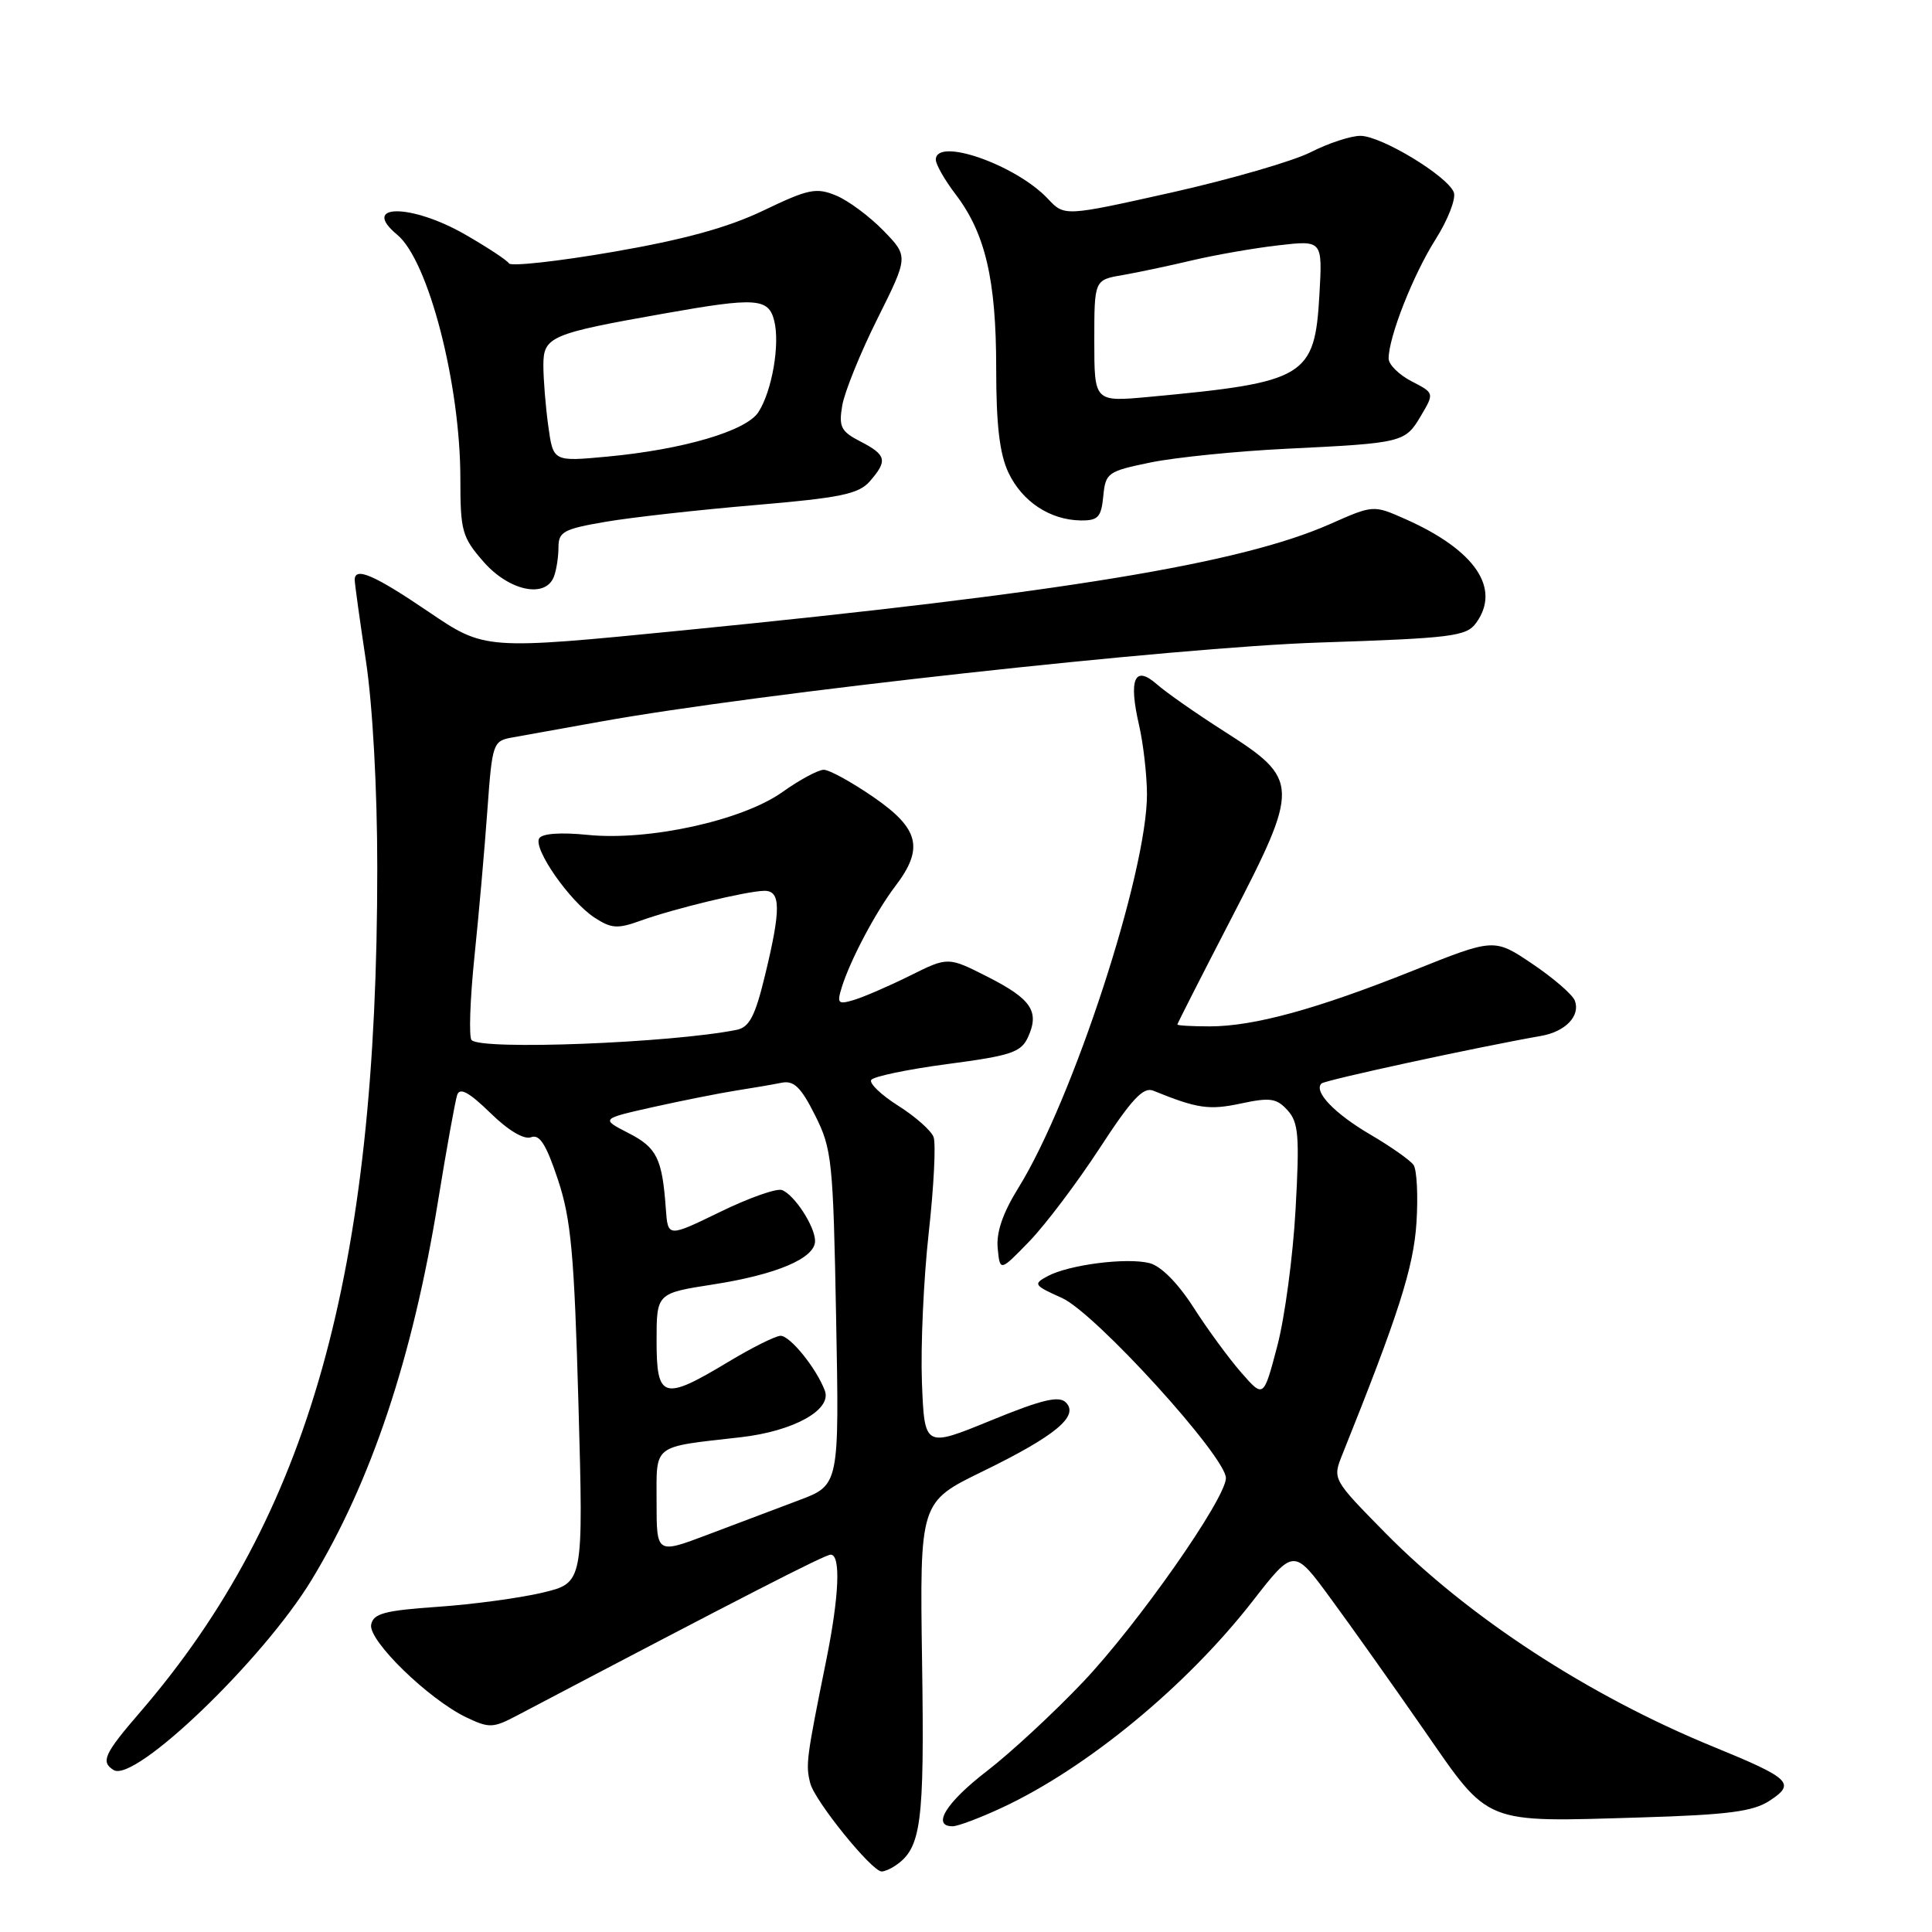 <?xml version="1.0" encoding="UTF-8" standalone="no"?>
<!DOCTYPE svg PUBLIC "-//W3C//DTD SVG 1.1//EN" "http://www.w3.org/Graphics/SVG/1.1/DTD/svg11.dtd" >
<svg xmlns="http://www.w3.org/2000/svg" xmlns:xlink="http://www.w3.org/1999/xlink" version="1.1" viewBox="0 0 256 256">
 <g >
 <path fill="currentColor"
d=" M 118.60 247.23 C 122.08 244.91 122.50 241.74 122.18 220.27 C 121.87 199.03 121.87 199.03 130.18 194.98 C 139.86 190.26 143.03 187.63 141.23 185.83 C 140.31 184.91 138.06 185.45 131.27 188.23 C 122.50 191.82 122.50 191.82 122.16 183.16 C 121.98 178.40 122.38 169.49 123.06 163.36 C 123.74 157.23 124.03 151.52 123.70 150.65 C 123.37 149.79 121.26 147.93 119.01 146.51 C 116.76 145.09 115.16 143.55 115.44 143.10 C 115.72 142.64 120.28 141.69 125.56 140.99 C 133.98 139.88 135.30 139.44 136.22 137.42 C 137.77 134.02 136.66 132.37 130.86 129.43 C 125.62 126.77 125.62 126.77 120.56 129.29 C 117.78 130.67 114.44 132.11 113.15 132.50 C 111.04 133.13 110.88 132.96 111.53 130.85 C 112.65 127.23 116.04 120.83 118.64 117.41 C 122.45 112.41 121.81 109.80 115.74 105.62 C 112.85 103.63 109.89 102.00 109.15 102.00 C 108.42 102.00 105.95 103.33 103.66 104.96 C 98.36 108.73 85.91 111.46 77.80 110.62 C 74.30 110.27 71.85 110.44 71.45 111.08 C 70.61 112.44 75.49 119.44 78.78 121.59 C 81.00 123.04 81.83 123.10 84.87 122.00 C 89.24 120.42 98.90 118.08 101.25 118.04 C 103.48 117.99 103.50 120.46 101.36 129.27 C 100.06 134.65 99.29 136.12 97.61 136.46 C 88.90 138.20 63.84 139.18 62.49 137.82 C 62.11 137.45 62.28 132.50 62.86 126.82 C 63.45 121.14 64.22 112.38 64.58 107.35 C 65.22 98.46 65.32 98.18 67.87 97.72 C 69.32 97.46 74.55 96.52 79.50 95.63 C 100.39 91.86 155.82 85.76 174.83 85.14 C 192.40 84.56 194.29 84.32 195.58 82.56 C 198.93 77.98 195.48 72.90 186.24 68.79 C 181.98 66.90 181.98 66.90 176.24 69.44 C 164.38 74.68 140.84 78.55 90.37 83.54 C 64.24 86.12 64.24 86.12 56.78 81.06 C 49.59 76.18 47.00 75.06 47.00 76.84 C 47.00 77.30 47.67 82.14 48.49 87.59 C 49.38 93.49 49.99 104.58 49.99 115.00 C 50.00 168.69 40.96 200.88 18.60 226.83 C 13.79 232.40 13.31 233.46 15.06 234.54 C 17.86 236.27 34.84 219.96 41.28 209.36 C 49.18 196.35 54.67 179.93 58.04 159.17 C 59.17 152.20 60.32 145.86 60.58 145.08 C 60.93 144.06 62.15 144.72 64.96 147.46 C 67.35 149.80 69.44 151.04 70.37 150.69 C 71.50 150.25 72.38 151.65 73.93 156.31 C 75.67 161.55 76.09 166.14 76.65 186.11 C 77.31 209.73 77.31 209.73 71.91 211.03 C 68.93 211.74 62.68 212.59 58.01 212.91 C 50.93 213.40 49.46 213.80 49.18 215.28 C 48.78 217.37 56.78 225.16 61.79 227.56 C 64.83 229.01 65.33 228.99 68.52 227.31 C 98.39 211.60 109.30 206.00 110.07 206.00 C 111.43 206.00 111.20 211.48 109.48 220.00 C 106.85 233.00 106.74 233.84 107.36 236.28 C 107.95 238.63 115.54 248.01 116.83 247.98 C 117.20 247.98 118.00 247.64 118.60 247.23 Z  M 132.76 239.53 C 144.02 234.29 157.21 223.42 165.97 212.17 C 171.44 205.14 171.44 205.14 176.33 211.82 C 179.03 215.49 184.58 223.32 188.67 229.21 C 197.46 241.89 196.37 241.45 217.45 240.82 C 229.00 240.47 232.29 240.04 234.49 238.60 C 237.97 236.32 237.28 235.65 227.07 231.47 C 210.50 224.69 194.57 214.30 183.53 203.09 C 176.57 196.01 176.56 196.00 177.86 192.75 C 185.31 174.20 187.31 167.94 187.69 162.00 C 187.92 158.43 187.74 154.99 187.30 154.36 C 186.86 153.74 184.30 151.93 181.60 150.35 C 176.83 147.56 174.03 144.63 175.10 143.57 C 175.55 143.12 195.73 138.75 204.22 137.26 C 207.45 136.69 209.44 134.59 208.67 132.58 C 208.36 131.78 205.84 129.60 203.05 127.72 C 197.99 124.31 197.99 124.31 187.25 128.61 C 174.49 133.71 166.15 136.00 160.29 136.00 C 157.93 136.00 156.00 135.89 156.01 135.75 C 156.01 135.61 159.16 129.43 163.00 122.00 C 172.30 104.04 172.27 103.32 162.17 96.88 C 158.50 94.54 154.50 91.74 153.28 90.66 C 150.34 88.08 149.52 89.97 150.93 96.08 C 151.49 98.51 151.96 102.61 151.98 105.18 C 152.03 115.52 142.17 145.75 134.94 157.40 C 132.88 160.72 131.99 163.30 132.20 165.40 C 132.50 168.50 132.50 168.50 136.38 164.50 C 138.51 162.30 142.70 156.75 145.69 152.17 C 149.93 145.66 151.49 143.98 152.81 144.52 C 158.67 146.90 160.20 147.12 164.43 146.22 C 168.30 145.39 169.16 145.52 170.61 147.12 C 172.07 148.73 172.21 150.52 171.67 160.24 C 171.33 166.43 170.24 174.60 169.24 178.38 C 167.43 185.26 167.43 185.26 164.47 181.87 C 162.84 180.01 159.99 176.12 158.14 173.23 C 156.07 170.01 153.83 167.75 152.32 167.37 C 149.29 166.60 141.65 167.58 138.83 169.09 C 136.87 170.14 136.97 170.31 140.70 171.98 C 145.12 173.95 162.54 193.12 162.44 195.88 C 162.32 198.73 150.74 215.25 143.50 222.88 C 139.65 226.94 133.91 232.26 130.75 234.69 C 125.36 238.84 123.40 242.01 126.25 241.99 C 126.94 241.98 129.87 240.88 132.76 239.53 Z  M 73.39 76.42 C 73.73 75.55 74.00 73.79 74.00 72.52 C 74.00 70.46 74.69 70.09 80.25 69.14 C 83.69 68.55 92.58 67.56 100.00 66.93 C 111.38 65.96 113.77 65.47 115.25 63.78 C 117.64 61.04 117.47 60.29 114.03 58.51 C 111.43 57.17 111.12 56.57 111.60 53.74 C 111.90 51.96 113.99 46.78 116.26 42.24 C 120.38 33.98 120.38 33.98 117.06 30.56 C 115.23 28.68 112.41 26.58 110.79 25.91 C 108.15 24.82 107.13 25.03 101.17 27.89 C 96.43 30.16 90.64 31.75 81.21 33.38 C 73.90 34.64 67.70 35.32 67.44 34.90 C 67.17 34.47 64.55 32.75 61.61 31.06 C 54.43 26.95 47.67 26.99 52.64 31.11 C 56.77 34.54 61.00 50.89 61.00 63.42 C 61.00 70.39 61.22 71.18 64.10 74.47 C 67.48 78.31 72.28 79.32 73.39 76.42 Z  M 146.19 65.75 C 146.49 62.64 146.76 62.45 152.50 61.27 C 155.80 60.60 163.90 59.78 170.50 59.46 C 185.92 58.71 186.19 58.64 188.29 55.08 C 190.06 52.08 190.06 52.08 187.03 50.52 C 185.36 49.65 184.00 48.30 184.00 47.51 C 184.00 44.66 187.25 36.41 190.20 31.75 C 191.86 29.13 192.95 26.32 192.64 25.49 C 191.80 23.32 183.02 18.00 180.26 18.00 C 178.98 18.00 176.03 18.97 173.71 20.15 C 171.39 21.34 163.10 23.74 155.28 25.50 C 141.05 28.68 141.05 28.68 138.86 26.35 C 134.62 21.83 124.00 18.12 124.00 21.16 C 124.00 21.79 125.18 23.86 126.63 25.76 C 130.56 30.92 132.00 37.07 132.00 48.76 C 132.00 56.34 132.45 60.14 133.63 62.64 C 135.45 66.47 139.13 68.90 143.19 68.96 C 145.50 68.99 145.92 68.54 146.19 65.75 Z  M 87.00 199.03 C 87.00 191.25 86.31 191.79 98.16 190.44 C 105.14 189.64 110.24 186.82 109.30 184.28 C 108.20 181.34 104.71 177.00 103.43 177.00 C 102.78 177.00 99.63 178.57 96.43 180.50 C 87.89 185.64 87.00 185.37 87.00 177.68 C 87.00 171.36 87.00 171.36 94.53 170.19 C 102.93 168.88 108.00 166.72 108.00 164.44 C 108.00 162.52 105.27 158.32 103.62 157.69 C 102.93 157.42 99.24 158.72 95.43 160.58 C 88.50 163.95 88.50 163.95 88.23 160.22 C 87.75 153.50 87.05 152.07 83.28 150.14 C 79.60 148.25 79.60 148.25 86.55 146.69 C 90.37 145.84 95.30 144.86 97.50 144.51 C 99.70 144.17 102.43 143.70 103.56 143.47 C 105.19 143.14 106.13 144.05 108.00 147.78 C 110.24 152.23 110.40 153.77 110.79 174.64 C 111.21 196.78 111.21 196.78 105.86 198.79 C 102.91 199.90 97.46 201.96 93.75 203.36 C 87.00 205.91 87.00 205.91 87.00 199.03 Z  M 72.65 56.45 C 72.29 53.85 72.00 50.23 72.00 48.40 C 72.00 44.60 72.91 44.21 88.08 41.53 C 100.19 39.38 101.84 39.49 102.59 42.51 C 103.37 45.61 102.30 51.80 100.50 54.60 C 98.89 57.11 90.52 59.57 80.40 60.51 C 73.30 61.17 73.30 61.17 72.65 56.45 Z  M 145.00 45.17 C 145.00 37.09 145.00 37.09 148.75 36.45 C 150.81 36.09 154.97 35.21 158.00 34.49 C 161.03 33.78 166.14 32.88 169.37 32.51 C 175.24 31.83 175.24 31.83 174.83 39.03 C 174.21 49.96 173.03 50.66 152.25 52.59 C 145.00 53.26 145.00 53.26 145.00 45.17 Z "/>
</g>
</svg>